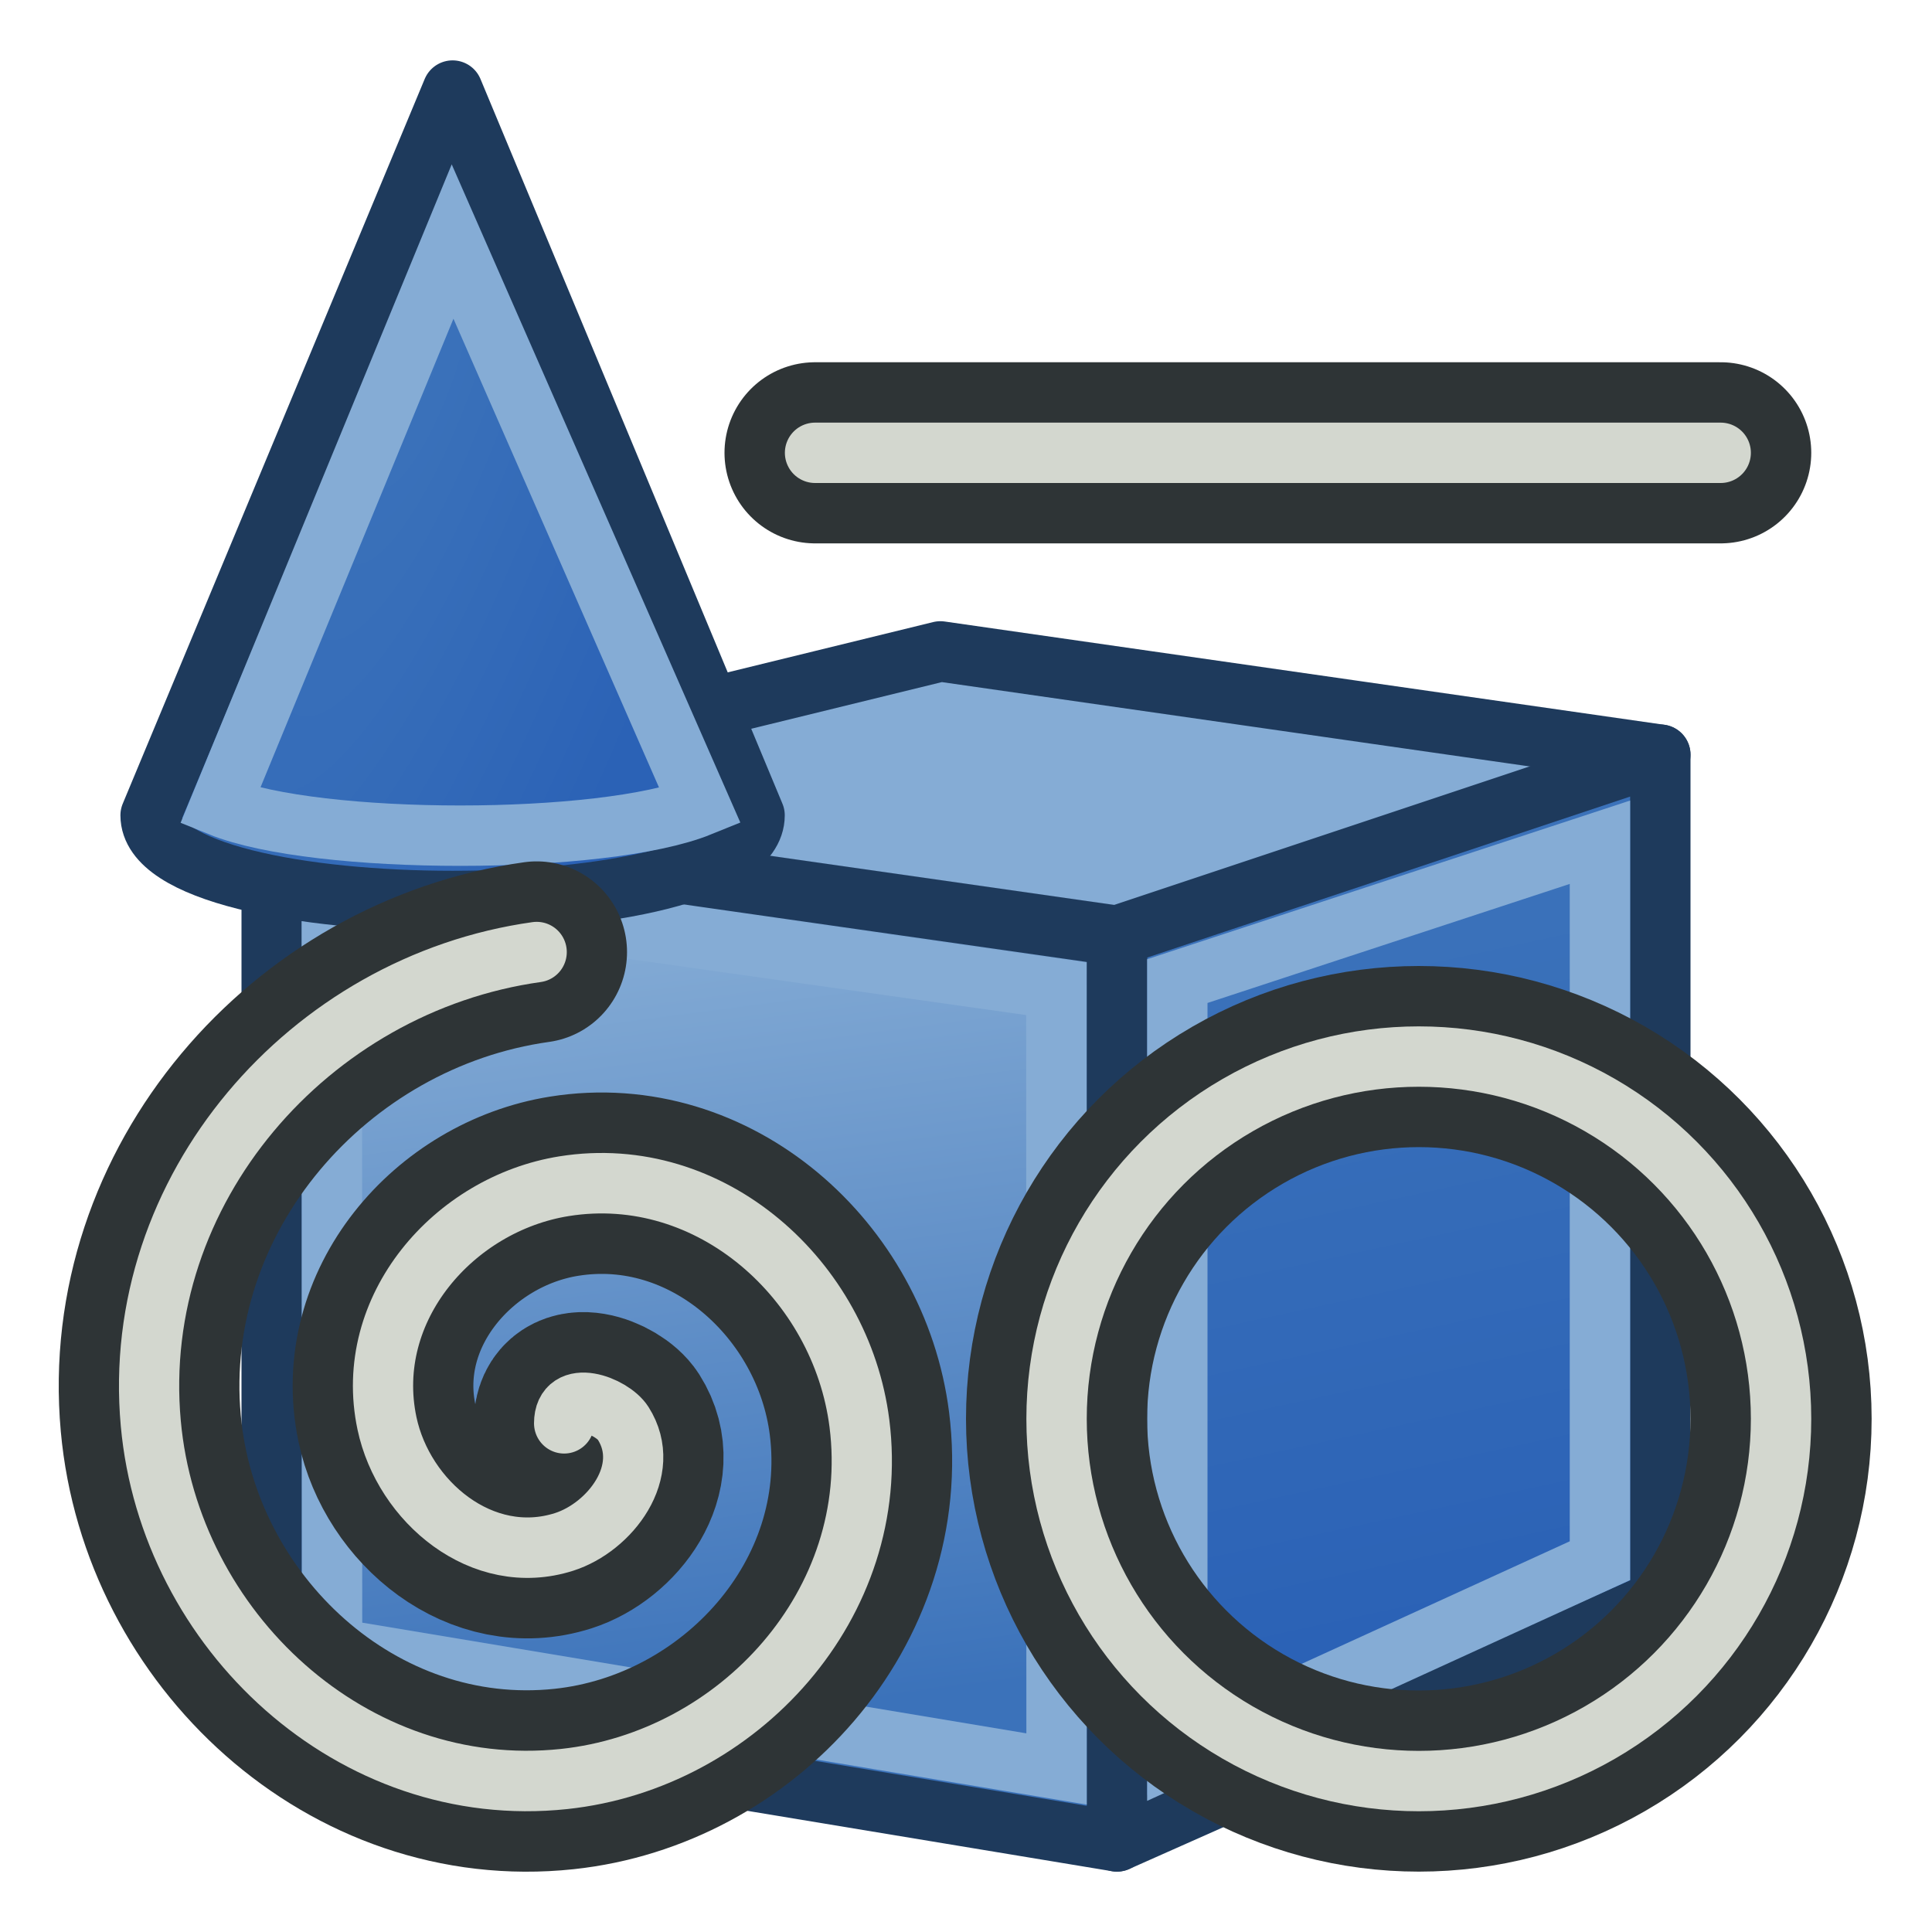 <?xml version="1.0" encoding="UTF-8" standalone="no"?>
<!-- Created with Inkscape (http://www.inkscape.org/) -->

<svg
   width="64px"
   height="64px"
   id="svg2860"
   version="1.1"
   xmlns:xlink="http://www.w3.org/1999/xlink"
   xmlns="http://www.w3.org/2000/svg"
   xmlns:svg="http://www.w3.org/2000/svg"
   xmlns:rdf="http://www.w3.org/1999/02/22-rdf-syntax-ns#"
   xmlns:cc="http://creativecommons.org/ns#"
   xmlns:dc="http://purl.org/dc/elements/1.1/">
  <defs
     id="defs2862">
    <linearGradient
       id="linearGradient4">
      <stop
         style="stop-color:#2b62b6;stop-opacity:1;"
         offset="0"
         id="stop3" />
      <stop
         style="stop-color:#3b72ba;stop-opacity:1;"
         offset="1"
         id="stop4" />
    </linearGradient>
    <linearGradient
       id="linearGradient2">
      <stop
         style="stop-color:#3b72ba;stop-opacity:1;"
         offset="0"
         id="stop1" />
      <stop
         style="stop-color:#85acd5;stop-opacity:1;"
         offset="1"
         id="stop2" />
    </linearGradient>
    <linearGradient
       id="linearGradient4362">
      <stop
         id="stop4364"
         offset="0"
         style="stop-color:#faff2b;stop-opacity:1;" />
      <stop
         id="stop4366"
         offset="1"
         style="stop-color:#ffaa00;stop-opacity:1;" />
    </linearGradient>
    <linearGradient
       id="linearGradient4356">
      <stop
         id="stop4358"
         offset="0"
         style="stop-color:#000000;stop-opacity:1;" />
      <stop
         id="stop4360"
         offset="1"
         style="stop-color:#000000;stop-opacity:0;" />
    </linearGradient>
    <linearGradient
       id="linearGradient3786">
      <stop
         style="stop-color:#faff2b;stop-opacity:1;"
         offset="0"
         id="stop3788" />
      <stop
         style="stop-color:#ffaa00;stop-opacity:1;"
         offset="1"
         id="stop3790" />
    </linearGradient>
    <radialGradient
       xlink:href="#linearGradient3377"
       id="radialGradient3692"
       cx="45.883"
       cy="28.87"
       fx="45.883"
       fy="28.87"
       r="19.467"
       gradientUnits="userSpaceOnUse" />
    <radialGradient
       xlink:href="#linearGradient3377"
       id="radialGradient3703"
       gradientUnits="userSpaceOnUse"
       cx="135.383"
       cy="97.37"
       fx="135.383"
       fy="97.37"
       r="19.467"
       gradientTransform="matrix(0.974,0.225,-0.462,2.002,48.488,-127.999)" />
    <linearGradient
       id="linearGradient3377">
      <stop
         id="stop3379"
         offset="0"
         style="stop-color:#faff2b;stop-opacity:1;" />
      <stop
         id="stop3381"
         offset="1"
         style="stop-color:#ffaa00;stop-opacity:1;" />
    </linearGradient>
    <radialGradient
       xlink:href="#linearGradient3786"
       id="radialGradient3705"
       gradientUnits="userSpaceOnUse"
       cx="148.883"
       cy="81.87"
       fx="148.883"
       fy="81.87"
       r="19.467"
       gradientTransform="matrix(1.385,-0.051,0.037,0.999,-60.392,7.704)" />
    <radialGradient
       xlink:href="#linearGradient3377-1"
       id="radialGradient3713"
       gradientUnits="userSpaceOnUse"
       cx="271.967"
       cy="103.547"
       fx="271.967"
       fy="103.547"
       r="19.467"
       gradientTransform="matrix(0.927,0.375,-0.745,1.843,97.364,-190.348)" />
    <linearGradient
       id="linearGradient3377-1">
      <stop
         id="stop3379-5"
         offset="0"
         style="stop-color:#c8ff43;stop-opacity:1;" />
      <stop
         id="stop3381-9"
         offset="1"
         style="stop-color:#04aa00;stop-opacity:1;" />
    </linearGradient>
    <radialGradient
       xlink:href="#linearGradient3864"
       id="radialGradient3784"
       gradientUnits="userSpaceOnUse"
       gradientTransform="matrix(0.704,0.973,-1.301,0.941,121.137,-67.561)"
       cx="109.479"
       cy="-6.229"
       fx="109.479"
       fy="-6.229"
       r="19.571" />
    <linearGradient
       id="linearGradient3864">
      <stop
         id="stop3866"
         offset="0"
         style="stop-color:#71b2f8;stop-opacity:1;" />
      <stop
         id="stop3868"
         offset="1"
         style="stop-color:#002795;stop-opacity:1;" />
    </linearGradient>
    <radialGradient
       r="19.571"
       fy="-6.229"
       fx="109.479"
       cy="-6.229"
       cx="109.479"
       gradientTransform="matrix(0.704,0.973,-1.301,0.941,121.137,-67.561)"
       gradientUnits="userSpaceOnUse"
       id="radialGradient3009"
       xlink:href="#linearGradient3864" />
    <linearGradient
       xlink:href="#linearGradient4362"
       id="linearGradient3784"
       x1="259.614"
       y1="99.25"
       x2="317.44"
       y2="99.25"
       gradientUnits="userSpaceOnUse" />
    <linearGradient
       xlink:href="#linearGradient3377"
       id="linearGradient3792"
       gradientUnits="userSpaceOnUse"
       x1="276.575"
       y1="93.572"
       x2="298.46"
       y2="118.558" />
    <radialGradient
       r="22"
       fy="91.957"
       fx="225.938"
       cy="91.957"
       cx="225.938"
       gradientTransform="matrix(-1.409,3.864,-0.976,-0.356,437.085,-816.22)"
       gradientUnits="userSpaceOnUse"
       id="radialGradient3062"
       xlink:href="#linearGradient3011" />
    <linearGradient
       id="linearGradient3011">
      <stop
         id="stop3013"
         offset="0"
         style="stop-color:#fce94f;stop-opacity:1" />
      <stop
         id="stop3015"
         offset="1"
         style="stop-color:#c4a000;stop-opacity:1" />
    </linearGradient>
    <radialGradient
       r="22"
       fy="91.957"
       fx="225.938"
       cy="91.957"
       cx="225.938"
       gradientTransform="matrix(-1.409,3.864,-0.976,-0.356,355.446,-815.808)"
       gradientUnits="userSpaceOnUse"
       id="radialGradient3086"
       xlink:href="#linearGradient3011" />
    <linearGradient
       gradientTransform="matrix(0.824,0,0,0.773,68.529,5.864)"
       xlink:href="#linearGradient3767"
       id="linearGradient3773"
       x1="22.117"
       y1="55.718"
       x2="17.329"
       y2="21.311"
       gradientUnits="userSpaceOnUse" />
    <linearGradient
       id="linearGradient3767">
      <stop
         style="stop-color:#edd400;stop-opacity:1"
         offset="0"
         id="stop3769" />
      <stop
         style="stop-color:#fce94f;stop-opacity:1"
         offset="1"
         id="stop3771" />
    </linearGradient>
    <linearGradient
       gradientTransform="matrix(0.791,0,0,0.785,69.038,5.114)"
       xlink:href="#linearGradient3777"
       id="linearGradient3783"
       x1="53.897"
       y1="51.18"
       x2="47.502"
       y2="21.837"
       gradientUnits="userSpaceOnUse" />
    <linearGradient
       id="linearGradient3777">
      <stop
         style="stop-color:#c4a000;stop-opacity:1"
         offset="0"
         id="stop3779" />
      <stop
         style="stop-color:#edd400;stop-opacity:1"
         offset="1"
         id="stop3781" />
    </linearGradient>
    <radialGradient
       xlink:href="#linearGradient3011"
       id="radialGradient3174"
       gradientUnits="userSpaceOnUse"
       gradientTransform="matrix(-1.409,3.864,-0.976,-0.356,355.446,-815.808)"
       cx="225.938"
       cy="91.957"
       fx="225.938"
       fy="91.957"
       r="22" />
    <radialGradient
       xlink:href="#linearGradient3011-6"
       id="radialGradient3174-3"
       gradientUnits="userSpaceOnUse"
       gradientTransform="matrix(-1.409,3.864,-0.976,-0.356,355.446,-815.808)"
       cx="225.938"
       cy="91.957"
       fx="225.938"
       fy="91.957"
       r="22" />
    <linearGradient
       id="linearGradient3011-6">
      <stop
         id="stop3013-7"
         offset="0"
         style="stop-color:#3b72ba;stop-opacity:1;" />
      <stop
         id="stop3015-5"
         offset="1"
         style="stop-color:#2b62b6;stop-opacity:1;" />
    </linearGradient>
    <linearGradient
       xlink:href="#linearGradient4"
       id="linearGradient3220"
       gradientUnits="userSpaceOnUse"
       gradientTransform="matrix(0.791,0,0,0.785,69.038,5.114)"
       x1="53.897"
       y1="51.18"
       x2="47.502"
       y2="21.837" />
    <linearGradient
       xlink:href="#linearGradient2"
       id="linearGradient3222"
       gradientUnits="userSpaceOnUse"
       gradientTransform="matrix(0.824,0,0,0.773,68.529,5.864)"
       x1="22.117"
       y1="55.718"
       x2="17.329"
       y2="21.311" />
  </defs>
  <g
     id="layer1">
    <g
       id="g3163"
       transform="translate(-62,8)">
      <path
         id="path2993"
         d="m 71,19 28,5 18,-7 -23.849,-3.422 z"
         style="fill:#85acd5;stroke:#1e3a5c;stroke-width:2;stroke-linecap:butt;stroke-linejoin:round;stroke-opacity:1" />
      <path
         id="path2995"
         d="m 117,17 0,28 -18,8 0,-30 z"
         style="fill:url(#linearGradient3220);fill-opacity:1;stroke:#1e3a5c;stroke-width:2;stroke-linecap:butt;stroke-linejoin:round;stroke-opacity:1" />
      <path
         style="fill:url(#linearGradient3222);fill-opacity:1;fill-rule:evenodd;stroke:#1e3a5c;stroke-width:2;stroke-linecap:butt;stroke-linejoin:round;stroke-miterlimit:4;stroke-opacity:1;stroke-dasharray:none;stroke-dashoffset:0;marker:none;visibility:visible;display:inline;overflow:visible;enable-background:accumulate"
         d="m 71,19 28,4 0,30 -28,-4.636 z"
         id="path3825" />
      <path
         id="path3765"
         d="M 72.993,21.368 73,46.6 l 24,4 -0.007,-25.843 z"
         style="display:inline;fill:none;stroke:#85acd5;stroke-width:2;stroke-linecap:butt;stroke-linejoin:miter;stroke-opacity:1" />
      <path
         id="path3775"
         d="m 101,24.5 v 25.6 l 14,-6.4 V 19.9 Z"
         style="display:inline;fill:none;stroke:#85acd5;stroke-width:2;stroke-linecap:butt;stroke-linejoin:miter;stroke-opacity:1" />
    </g>
    <g
       transform="translate(54,-1)"
       id="g3176"
       style="display:inline">
      <g
         transform="matrix(0.473,0,0,0.473,-15.097,1.798)"
         id="g3170">
        <path
           style="fill:url(#radialGradient3174-3);fill-opacity:1;stroke:#1e3a5c;stroke-width:4.23;stroke-linecap:butt;stroke-linejoin:round;stroke-opacity:1"
           d="m -50.551,4.656 -21.148,50.756 c 0,8 42.297,8 42.297,0 z"
           id="path3039" />
        <path
           style="fill:none;stroke:#85acd5;stroke-width:4.23;stroke-linecap:butt;stroke-linejoin:miter;stroke-opacity:1"
           d="m -50.551,15.23 -16.284,39.547 c 6.767,2.749 26.858,2.749 33.626,0 z"
           id="path3817" />
      </g>
    </g>
    <g
       id="g4034"
       transform="matrix(0.878,0,0,0.891,-70.634,2.845)"
       style="display:inline">
      <path
         transform="matrix(1.671,0,0,1.653,-51.999,-69.292)"
         d="m 92,72 c -10e-7,-0.802 1.081,-0.396 1.333,-10e-7 0.683,1.073 -0.3,2.338 -1.333,2.667 C 90.152,75.255 88.374,73.762 88,72 c -0.549,-2.586 1.512,-4.937 4,-5.333 3.316,-0.528 6.257,2.119 6.667,5.333 0.515,4.045 -2.726,7.582 -6.667,8 -4.772,0.506 -8.909,-3.333 -9.333,-8 -0.478,-5.257 3.579,-9.884 8.713,-10.599"
         id="path3224"
         style="fill:none;stroke:#2e3436;stroke-width:4.08;stroke-linecap:round;stroke-linejoin:miter;stroke-opacity:1" />
      <path
         transform="matrix(1.671,0,0,1.653,-51.999,-69.292)"
         d="m 92,72 c -10e-7,-0.802 1.081,-0.396 1.333,-10e-7 0.683,1.073 -0.3,2.338 -1.333,2.667 C 90.152,75.255 88.374,73.762 88,72 c -0.549,-2.586 1.512,-4.937 4,-5.333 3.316,-0.528 6.257,2.119 6.667,5.333 0.515,4.045 -2.726,7.582 -6.667,8 -4.772,0.506 -8.909,-3.333 -9.333,-8 -0.478,-5.257 3.579,-9.884 8.713,-10.599"
         id="path3224-3"
         style="fill:none;stroke:#d3d7cf;stroke-width:1.36;stroke-linecap:round;stroke-linejoin:miter;stroke-opacity:1" />
    </g>
    <path
       style="fill:none;stroke:#2e3436;stroke-width:6;stroke-linecap:round;stroke-linejoin:miter;stroke-opacity:1"
       d="m 27,15 30,0"
       id="path4012" />
    <path
       style="fill:none;stroke:#d3d7cf;stroke-width:2;stroke-linecap:round;stroke-linejoin:miter;stroke-opacity:1"
       d="m 27,15 30,0"
       id="path4012-5" />
    <circle
       style="display:inline;fill:none;stroke:#2e3436;stroke-width:7.5;stroke-linecap:round;stroke-linejoin:round;stroke-miterlimit:4.5;stroke-dasharray:none;stroke-dashoffset:20.4;stroke-opacity:1"
       id="path4032"
       transform="matrix(0.8,0,0,0.8,-53,11)"
       cx="125"
       cy="45"
       r="15" />
    <circle
       style="display:inline;fill:none;stroke:#d3d7cf;stroke-width:2.5;stroke-linecap:round;stroke-linejoin:round;stroke-miterlimit:4.5;stroke-dasharray:none;stroke-dashoffset:20.4;stroke-opacity:1"
       id="path4032-6"
       transform="matrix(0.8,0,0,0.8,-53,11)"
       cx="125"
       cy="45"
       r="15" />
  </g>
</svg>
